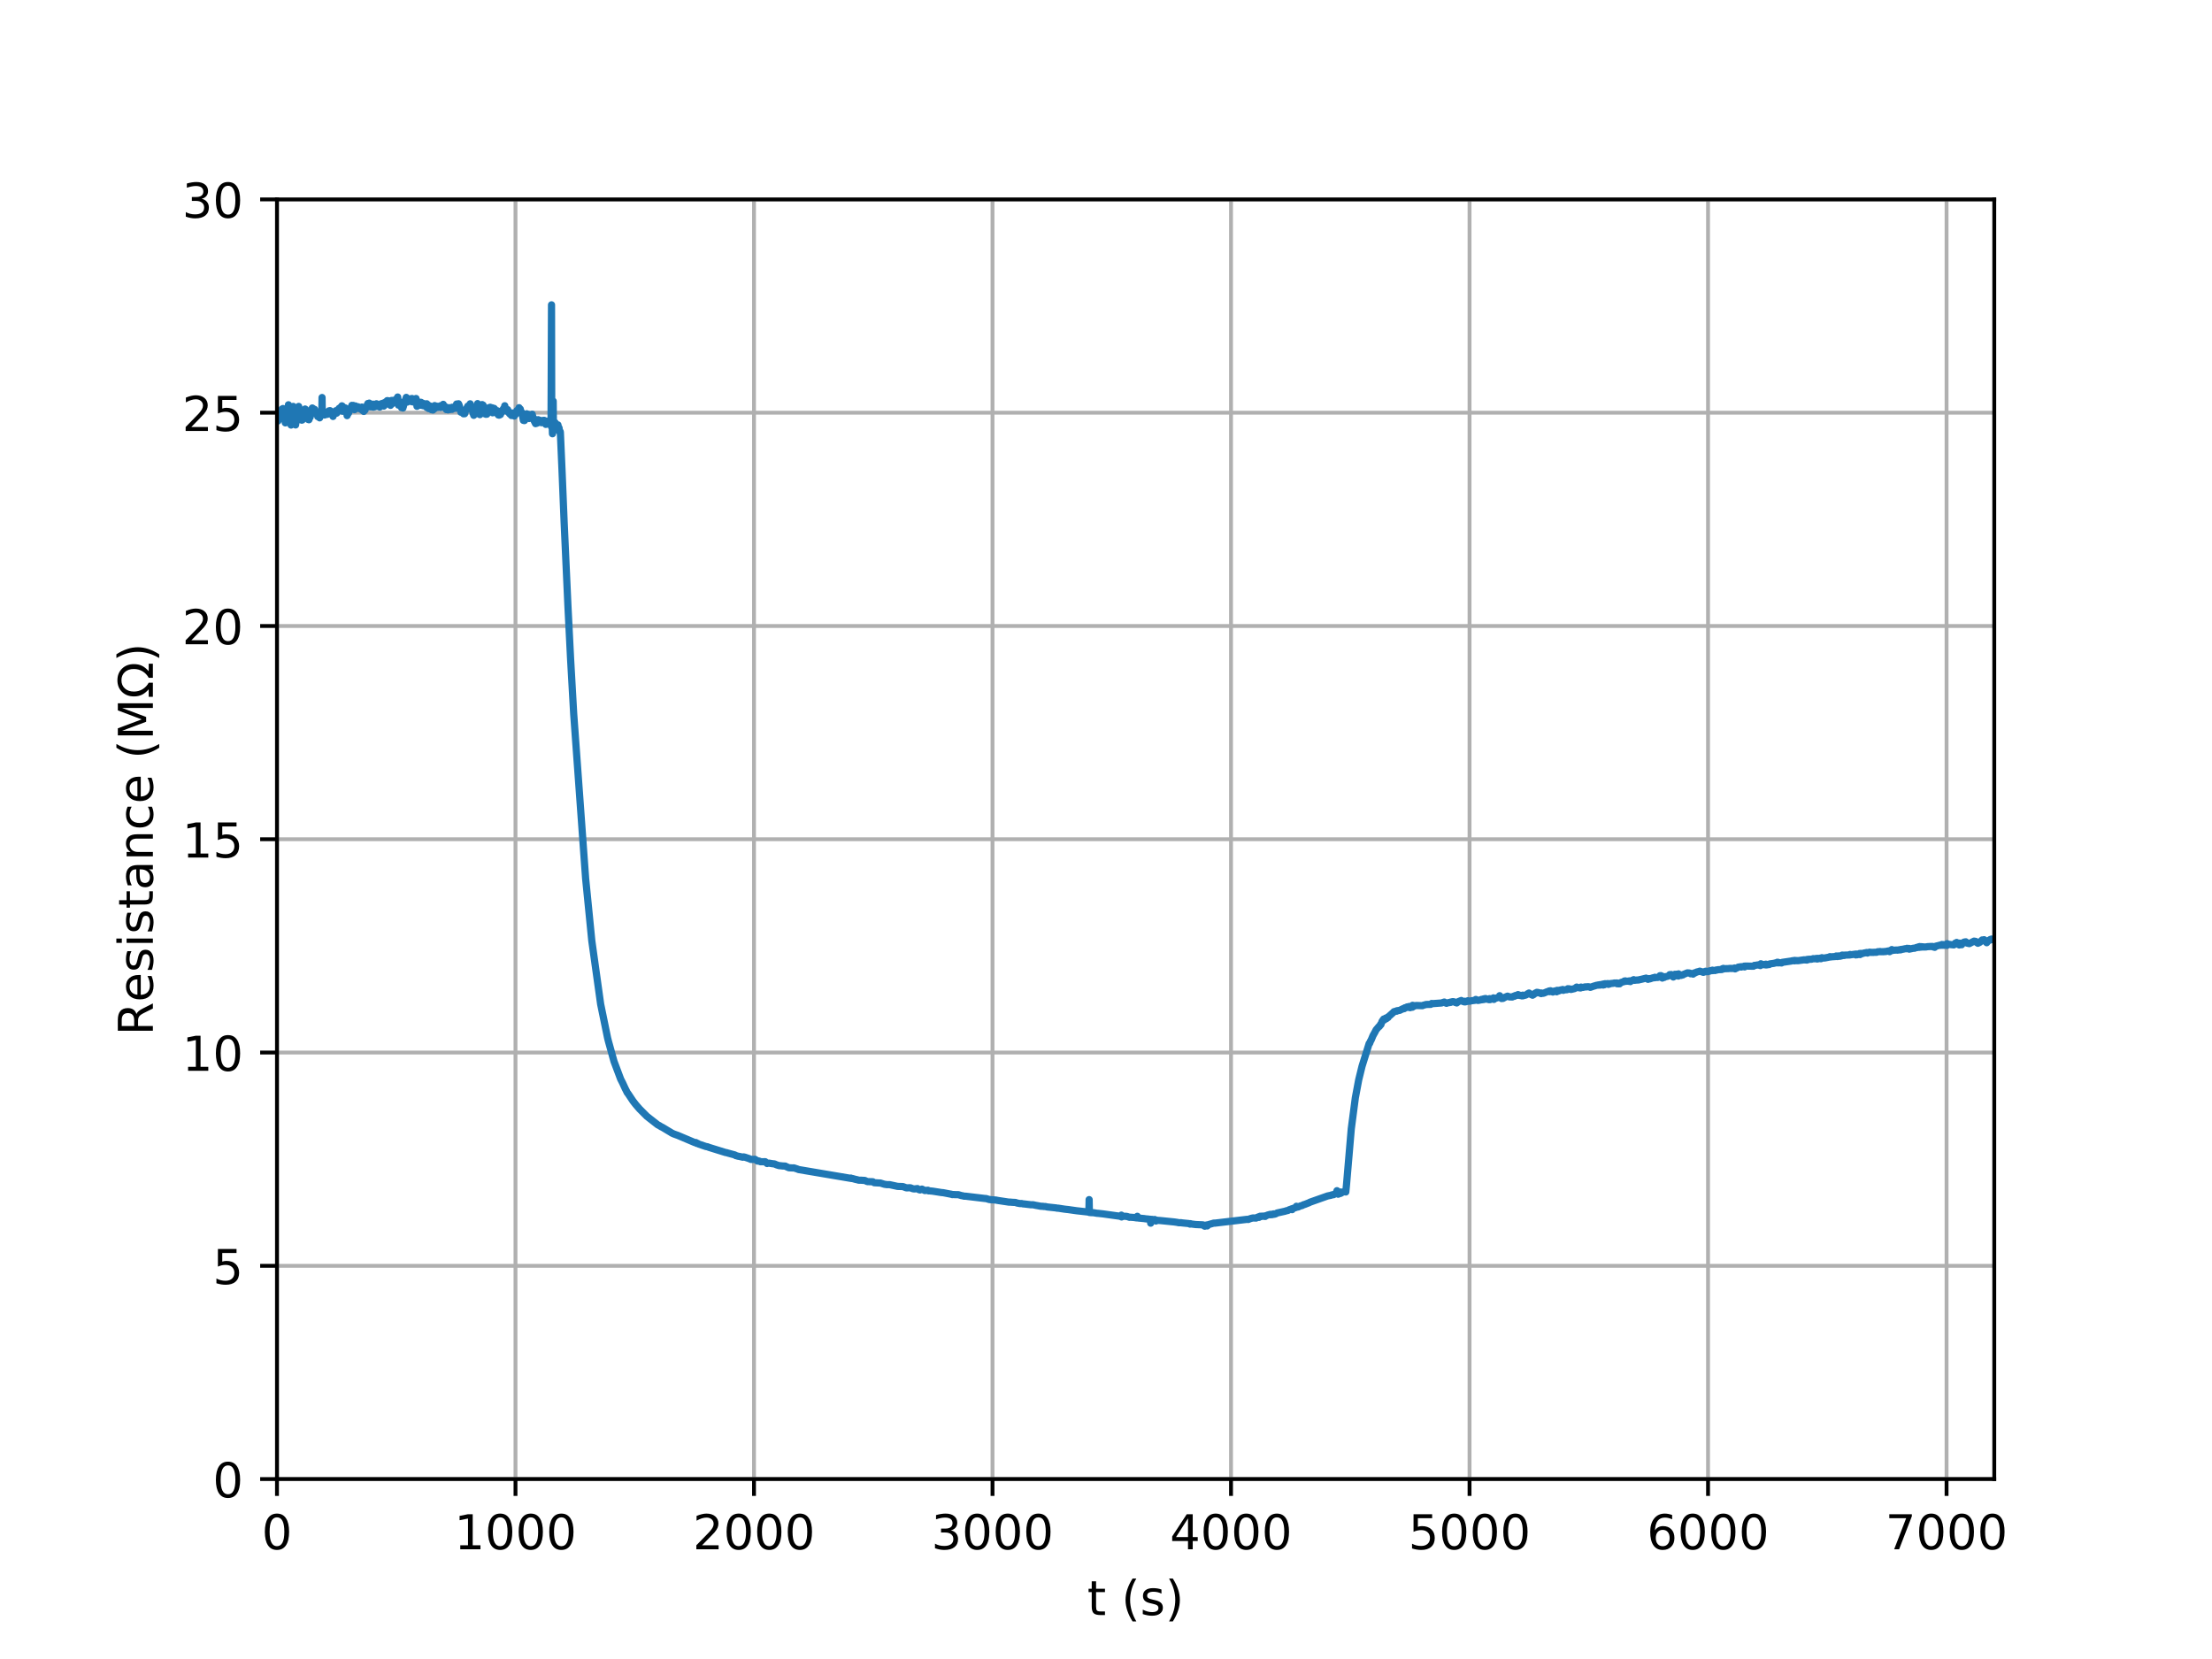<?xml version="1.0" encoding="utf-8" standalone="no"?>
<!DOCTYPE svg PUBLIC "-//W3C//DTD SVG 1.1//EN"
  "http://www.w3.org/Graphics/SVG/1.1/DTD/svg11.dtd">
<!-- Created with matplotlib (http://matplotlib.org/) -->
<svg height="345pt" version="1.1" viewBox="0 0 460 345" width="460pt" xmlns="http://www.w3.org/2000/svg" xmlns:xlink="http://www.w3.org/1999/xlink">
 <defs>
  <style type="text/css">
*{stroke-linecap:butt;stroke-linejoin:round;}
  </style>
 </defs>
 <g id="figure_1">
  <g id="patch_1">
   <path d="M 0 345.6 
L 460.8 345.6 
L 460.8 0 
L 0 0 
z
" style="fill:#ffffff;"/>
  </g>
  <g id="axes_1">
   <g id="patch_2">
    <path d="M 57.6 307.584 
L 414.72 307.584 
L 414.72 41.472 
L 57.6 41.472 
z
" style="fill:#ffffff;"/>
   </g>
   <g id="matplotlib.axis_1">
    <g id="xtick_1">
     <g id="line2d_1">
      <path clip-path="url(#p80a023042b)" d="M 57.6 307.584 
L 57.6 41.472 
" style="fill:none;stroke:#b0b0b0;stroke-linecap:square;stroke-width:0.8;"/>
     </g>
     <g id="line2d_2">
      <defs>
       <path d="M 0 0 
L 0 3.5 
" id="m7f764c76f4" style="stroke:#000000;stroke-width:0.8;"/>
      </defs>
      <g>
       <use style="stroke:#000000;stroke-width:0.8;" x="57.6" xlink:href="#m7f764c76f4" y="307.584"/>
      </g>
     </g>
     <g id="text_1">
      <!-- 0 -->
      <defs>
       <path d="M 31.781 66.406 
Q 24.172 66.406 20.328 58.906 
Q 16.5 51.422 16.5 36.375 
Q 16.5 21.391 20.328 13.891 
Q 24.172 6.391 31.781 6.391 
Q 39.453 6.391 43.281 13.891 
Q 47.125 21.391 47.125 36.375 
Q 47.125 51.422 43.281 58.906 
Q 39.453 66.406 31.781 66.406 
z
M 31.781 74.219 
Q 44.047 74.219 50.516 64.516 
Q 56.984 54.828 56.984 36.375 
Q 56.984 17.969 50.516 8.266 
Q 44.047 -1.422 31.781 -1.422 
Q 19.531 -1.422 13.062 8.266 
Q 6.594 17.969 6.594 36.375 
Q 6.594 54.828 13.062 64.516 
Q 19.531 74.219 31.781 74.219 
z
" id="DejaVuSans-30"/>
      </defs>
      <g transform="translate(54.419 322.182)scale(0.1 -0.1)">
       <use xlink:href="#DejaVuSans-30"/>
      </g>
     </g>
    </g>
    <g id="xtick_2">
     <g id="line2d_3">
      <path clip-path="url(#p80a023042b)" d="M 107.2 307.584 
L 107.2 41.472 
" style="fill:none;stroke:#b0b0b0;stroke-linecap:square;stroke-width:0.8;"/>
     </g>
     <g id="line2d_4">
      <g>
       <use style="stroke:#000000;stroke-width:0.8;" x="107.2" xlink:href="#m7f764c76f4" y="307.584"/>
      </g>
     </g>
     <g id="text_2">
      <!-- 1000 -->
      <defs>
       <path d="M 12.406 8.297 
L 28.516 8.297 
L 28.516 63.922 
L 10.984 60.406 
L 10.984 69.391 
L 28.422 72.906 
L 38.281 72.906 
L 38.281 8.297 
L 54.391 8.297 
L 54.391 0 
L 12.406 0 
z
" id="DejaVuSans-31"/>
      </defs>
      <g transform="translate(94.475 322.182)scale(0.1 -0.1)">
       <use xlink:href="#DejaVuSans-31"/>
       <use x="63.623" xlink:href="#DejaVuSans-30"/>
       <use x="127.246" xlink:href="#DejaVuSans-30"/>
       <use x="190.869" xlink:href="#DejaVuSans-30"/>
      </g>
     </g>
    </g>
    <g id="xtick_3">
     <g id="line2d_5">
      <path clip-path="url(#p80a023042b)" d="M 156.8 307.584 
L 156.8 41.472 
" style="fill:none;stroke:#b0b0b0;stroke-linecap:square;stroke-width:0.8;"/>
     </g>
     <g id="line2d_6">
      <g>
       <use style="stroke:#000000;stroke-width:0.8;" x="156.8" xlink:href="#m7f764c76f4" y="307.584"/>
      </g>
     </g>
     <g id="text_3">
      <!-- 2000 -->
      <defs>
       <path d="M 19.188 8.297 
L 53.609 8.297 
L 53.609 0 
L 7.328 0 
L 7.328 8.297 
Q 12.938 14.109 22.625 23.891 
Q 32.328 33.688 34.812 36.531 
Q 39.547 41.844 41.422 45.531 
Q 43.312 49.219 43.312 52.781 
Q 43.312 58.594 39.234 62.25 
Q 35.156 65.922 28.609 65.922 
Q 23.969 65.922 18.812 64.312 
Q 13.672 62.703 7.812 59.422 
L 7.812 69.391 
Q 13.766 71.781 18.938 73 
Q 24.125 74.219 28.422 74.219 
Q 39.75 74.219 46.484 68.547 
Q 53.219 62.891 53.219 53.422 
Q 53.219 48.922 51.531 44.891 
Q 49.859 40.875 45.406 35.406 
Q 44.188 33.984 37.641 27.219 
Q 31.109 20.453 19.188 8.297 
z
" id="DejaVuSans-32"/>
      </defs>
      <g transform="translate(144.075 322.182)scale(0.1 -0.1)">
       <use xlink:href="#DejaVuSans-32"/>
       <use x="63.623" xlink:href="#DejaVuSans-30"/>
       <use x="127.246" xlink:href="#DejaVuSans-30"/>
       <use x="190.869" xlink:href="#DejaVuSans-30"/>
      </g>
     </g>
    </g>
    <g id="xtick_4">
     <g id="line2d_7">
      <path clip-path="url(#p80a023042b)" d="M 206.4 307.584 
L 206.4 41.472 
" style="fill:none;stroke:#b0b0b0;stroke-linecap:square;stroke-width:0.8;"/>
     </g>
     <g id="line2d_8">
      <g>
       <use style="stroke:#000000;stroke-width:0.8;" x="206.4" xlink:href="#m7f764c76f4" y="307.584"/>
      </g>
     </g>
     <g id="text_4">
      <!-- 3000 -->
      <defs>
       <path d="M 40.578 39.312 
Q 47.656 37.797 51.625 33 
Q 55.609 28.219 55.609 21.188 
Q 55.609 10.406 48.188 4.484 
Q 40.766 -1.422 27.094 -1.422 
Q 22.516 -1.422 17.656 -0.516 
Q 12.797 0.391 7.625 2.203 
L 7.625 11.719 
Q 11.719 9.328 16.594 8.109 
Q 21.484 6.891 26.812 6.891 
Q 36.078 6.891 40.938 10.547 
Q 45.797 14.203 45.797 21.188 
Q 45.797 27.641 41.281 31.266 
Q 36.766 34.906 28.719 34.906 
L 20.219 34.906 
L 20.219 43.016 
L 29.109 43.016 
Q 36.375 43.016 40.234 45.922 
Q 44.094 48.828 44.094 54.297 
Q 44.094 59.906 40.109 62.906 
Q 36.141 65.922 28.719 65.922 
Q 24.656 65.922 20.016 65.031 
Q 15.375 64.156 9.812 62.312 
L 9.812 71.094 
Q 15.438 72.656 20.344 73.438 
Q 25.25 74.219 29.594 74.219 
Q 40.828 74.219 47.359 69.109 
Q 53.906 64.016 53.906 55.328 
Q 53.906 49.266 50.438 45.094 
Q 46.969 40.922 40.578 39.312 
z
" id="DejaVuSans-33"/>
      </defs>
      <g transform="translate(193.675 322.182)scale(0.1 -0.1)">
       <use xlink:href="#DejaVuSans-33"/>
       <use x="63.623" xlink:href="#DejaVuSans-30"/>
       <use x="127.246" xlink:href="#DejaVuSans-30"/>
       <use x="190.869" xlink:href="#DejaVuSans-30"/>
      </g>
     </g>
    </g>
    <g id="xtick_5">
     <g id="line2d_9">
      <path clip-path="url(#p80a023042b)" d="M 256 307.584 
L 256 41.472 
" style="fill:none;stroke:#b0b0b0;stroke-linecap:square;stroke-width:0.8;"/>
     </g>
     <g id="line2d_10">
      <g>
       <use style="stroke:#000000;stroke-width:0.8;" x="256" xlink:href="#m7f764c76f4" y="307.584"/>
      </g>
     </g>
     <g id="text_5">
      <!-- 4000 -->
      <defs>
       <path d="M 37.797 64.312 
L 12.891 25.391 
L 37.797 25.391 
z
M 35.203 72.906 
L 47.609 72.906 
L 47.609 25.391 
L 58.016 25.391 
L 58.016 17.188 
L 47.609 17.188 
L 47.609 0 
L 37.797 0 
L 37.797 17.188 
L 4.891 17.188 
L 4.891 26.703 
z
" id="DejaVuSans-34"/>
      </defs>
      <g transform="translate(243.275 322.182)scale(0.1 -0.1)">
       <use xlink:href="#DejaVuSans-34"/>
       <use x="63.623" xlink:href="#DejaVuSans-30"/>
       <use x="127.246" xlink:href="#DejaVuSans-30"/>
       <use x="190.869" xlink:href="#DejaVuSans-30"/>
      </g>
     </g>
    </g>
    <g id="xtick_6">
     <g id="line2d_11">
      <path clip-path="url(#p80a023042b)" d="M 305.6 307.584 
L 305.6 41.472 
" style="fill:none;stroke:#b0b0b0;stroke-linecap:square;stroke-width:0.8;"/>
     </g>
     <g id="line2d_12">
      <g>
       <use style="stroke:#000000;stroke-width:0.8;" x="305.6" xlink:href="#m7f764c76f4" y="307.584"/>
      </g>
     </g>
     <g id="text_6">
      <!-- 5000 -->
      <defs>
       <path d="M 10.797 72.906 
L 49.516 72.906 
L 49.516 64.594 
L 19.828 64.594 
L 19.828 46.734 
Q 21.969 47.469 24.109 47.828 
Q 26.266 48.188 28.422 48.188 
Q 40.625 48.188 47.75 41.5 
Q 54.891 34.812 54.891 23.391 
Q 54.891 11.625 47.562 5.094 
Q 40.234 -1.422 26.906 -1.422 
Q 22.312 -1.422 17.547 -0.641 
Q 12.797 0.141 7.719 1.703 
L 7.719 11.625 
Q 12.109 9.234 16.797 8.062 
Q 21.484 6.891 26.703 6.891 
Q 35.156 6.891 40.078 11.328 
Q 45.016 15.766 45.016 23.391 
Q 45.016 31 40.078 35.438 
Q 35.156 39.891 26.703 39.891 
Q 22.75 39.891 18.812 39.016 
Q 14.891 38.141 10.797 36.281 
z
" id="DejaVuSans-35"/>
      </defs>
      <g transform="translate(292.875 322.182)scale(0.1 -0.1)">
       <use xlink:href="#DejaVuSans-35"/>
       <use x="63.623" xlink:href="#DejaVuSans-30"/>
       <use x="127.246" xlink:href="#DejaVuSans-30"/>
       <use x="190.869" xlink:href="#DejaVuSans-30"/>
      </g>
     </g>
    </g>
    <g id="xtick_7">
     <g id="line2d_13">
      <path clip-path="url(#p80a023042b)" d="M 355.2 307.584 
L 355.2 41.472 
" style="fill:none;stroke:#b0b0b0;stroke-linecap:square;stroke-width:0.8;"/>
     </g>
     <g id="line2d_14">
      <g>
       <use style="stroke:#000000;stroke-width:0.8;" x="355.2" xlink:href="#m7f764c76f4" y="307.584"/>
      </g>
     </g>
     <g id="text_7">
      <!-- 6000 -->
      <defs>
       <path d="M 33.016 40.375 
Q 26.375 40.375 22.484 35.828 
Q 18.609 31.297 18.609 23.391 
Q 18.609 15.531 22.484 10.953 
Q 26.375 6.391 33.016 6.391 
Q 39.656 6.391 43.531 10.953 
Q 47.406 15.531 47.406 23.391 
Q 47.406 31.297 43.531 35.828 
Q 39.656 40.375 33.016 40.375 
z
M 52.594 71.297 
L 52.594 62.312 
Q 48.875 64.062 45.094 64.984 
Q 41.312 65.922 37.594 65.922 
Q 27.828 65.922 22.672 59.328 
Q 17.531 52.734 16.797 39.406 
Q 19.672 43.656 24.016 45.922 
Q 28.375 48.188 33.594 48.188 
Q 44.578 48.188 50.953 41.516 
Q 57.328 34.859 57.328 23.391 
Q 57.328 12.156 50.688 5.359 
Q 44.047 -1.422 33.016 -1.422 
Q 20.359 -1.422 13.672 8.266 
Q 6.984 17.969 6.984 36.375 
Q 6.984 53.656 15.188 63.938 
Q 23.391 74.219 37.203 74.219 
Q 40.922 74.219 44.703 73.484 
Q 48.484 72.75 52.594 71.297 
z
" id="DejaVuSans-36"/>
      </defs>
      <g transform="translate(342.475 322.182)scale(0.1 -0.1)">
       <use xlink:href="#DejaVuSans-36"/>
       <use x="63.623" xlink:href="#DejaVuSans-30"/>
       <use x="127.246" xlink:href="#DejaVuSans-30"/>
       <use x="190.869" xlink:href="#DejaVuSans-30"/>
      </g>
     </g>
    </g>
    <g id="xtick_8">
     <g id="line2d_15">
      <path clip-path="url(#p80a023042b)" d="M 404.8 307.584 
L 404.8 41.472 
" style="fill:none;stroke:#b0b0b0;stroke-linecap:square;stroke-width:0.8;"/>
     </g>
     <g id="line2d_16">
      <g>
       <use style="stroke:#000000;stroke-width:0.8;" x="404.8" xlink:href="#m7f764c76f4" y="307.584"/>
      </g>
     </g>
     <g id="text_8">
      <!-- 7000 -->
      <defs>
       <path d="M 8.203 72.906 
L 55.078 72.906 
L 55.078 68.703 
L 28.609 0 
L 18.312 0 
L 43.219 64.594 
L 8.203 64.594 
z
" id="DejaVuSans-37"/>
      </defs>
      <g transform="translate(392.075 322.182)scale(0.1 -0.1)">
       <use xlink:href="#DejaVuSans-37"/>
       <use x="63.623" xlink:href="#DejaVuSans-30"/>
       <use x="127.246" xlink:href="#DejaVuSans-30"/>
       <use x="190.869" xlink:href="#DejaVuSans-30"/>
      </g>
     </g>
    </g>
    <g id="text_9">
     <!-- t (s) -->
     <defs>
      <path d="M 18.312 70.219 
L 18.312 54.688 
L 36.812 54.688 
L 36.812 47.703 
L 18.312 47.703 
L 18.312 18.016 
Q 18.312 11.328 20.141 9.422 
Q 21.969 7.516 27.594 7.516 
L 36.812 7.516 
L 36.812 0 
L 27.594 0 
Q 17.188 0 13.234 3.875 
Q 9.281 7.766 9.281 18.016 
L 9.281 47.703 
L 2.688 47.703 
L 2.688 54.688 
L 9.281 54.688 
L 9.281 70.219 
z
" id="DejaVuSans-74"/>
      <path id="DejaVuSans-20"/>
      <path d="M 31 75.875 
Q 24.469 64.656 21.281 53.656 
Q 18.109 42.672 18.109 31.391 
Q 18.109 20.125 21.312 9.062 
Q 24.516 -2 31 -13.188 
L 23.188 -13.188 
Q 15.875 -1.703 12.234 9.375 
Q 8.594 20.453 8.594 31.391 
Q 8.594 42.281 12.203 53.312 
Q 15.828 64.359 23.188 75.875 
z
" id="DejaVuSans-28"/>
      <path d="M 44.281 53.078 
L 44.281 44.578 
Q 40.484 46.531 36.375 47.5 
Q 32.281 48.484 27.875 48.484 
Q 21.188 48.484 17.844 46.438 
Q 14.5 44.391 14.5 40.281 
Q 14.5 37.156 16.891 35.375 
Q 19.281 33.594 26.516 31.984 
L 29.594 31.297 
Q 39.156 29.25 43.188 25.516 
Q 47.219 21.781 47.219 15.094 
Q 47.219 7.469 41.188 3.016 
Q 35.156 -1.422 24.609 -1.422 
Q 20.219 -1.422 15.453 -0.562 
Q 10.688 0.297 5.422 2 
L 5.422 11.281 
Q 10.406 8.688 15.234 7.391 
Q 20.062 6.109 24.812 6.109 
Q 31.156 6.109 34.562 8.281 
Q 37.984 10.453 37.984 14.406 
Q 37.984 18.062 35.516 20.016 
Q 33.062 21.969 24.703 23.781 
L 21.578 24.516 
Q 13.234 26.266 9.516 29.906 
Q 5.812 33.547 5.812 39.891 
Q 5.812 47.609 11.281 51.797 
Q 16.75 56 26.812 56 
Q 31.781 56 36.172 55.266 
Q 40.578 54.547 44.281 53.078 
z
" id="DejaVuSans-73"/>
      <path d="M 8.016 75.875 
L 15.828 75.875 
Q 23.141 64.359 26.781 53.312 
Q 30.422 42.281 30.422 31.391 
Q 30.422 20.453 26.781 9.375 
Q 23.141 -1.703 15.828 -13.188 
L 8.016 -13.188 
Q 14.5 -2 17.703 9.062 
Q 20.906 20.125 20.906 31.391 
Q 20.906 42.672 17.703 53.656 
Q 14.5 64.656 8.016 75.875 
z
" id="DejaVuSans-29"/>
     </defs>
     <g transform="translate(226.105 335.861)scale(0.1 -0.1)">
      <use xlink:href="#DejaVuSans-74"/>
      <use x="39.209" xlink:href="#DejaVuSans-20"/>
      <use x="70.996" xlink:href="#DejaVuSans-28"/>
      <use x="110.01" xlink:href="#DejaVuSans-73"/>
      <use x="162.109" xlink:href="#DejaVuSans-29"/>
     </g>
    </g>
   </g>
   <g id="matplotlib.axis_2">
    <g id="ytick_1">
     <g id="line2d_17">
      <path clip-path="url(#p80a023042b)" d="M 57.6 307.584 
L 414.72 307.584 
" style="fill:none;stroke:#b0b0b0;stroke-linecap:square;stroke-width:0.8;"/>
     </g>
     <g id="line2d_18">
      <defs>
       <path d="M 0 0 
L -3.5 0 
" id="ma9e165db1a" style="stroke:#000000;stroke-width:0.8;"/>
      </defs>
      <g>
       <use style="stroke:#000000;stroke-width:0.8;" x="57.6" xlink:href="#ma9e165db1a" y="307.584"/>
      </g>
     </g>
     <g id="text_10">
      <!-- 0 -->
      <g transform="translate(44.237 311.383)scale(0.1 -0.1)">
       <use xlink:href="#DejaVuSans-30"/>
      </g>
     </g>
    </g>
    <g id="ytick_2">
     <g id="line2d_19">
      <path clip-path="url(#p80a023042b)" d="M 57.6 263.232 
L 414.72 263.232 
" style="fill:none;stroke:#b0b0b0;stroke-linecap:square;stroke-width:0.8;"/>
     </g>
     <g id="line2d_20">
      <g>
       <use style="stroke:#000000;stroke-width:0.8;" x="57.6" xlink:href="#ma9e165db1a" y="263.232"/>
      </g>
     </g>
     <g id="text_11">
      <!-- 5 -->
      <g transform="translate(44.237 267.031)scale(0.1 -0.1)">
       <use xlink:href="#DejaVuSans-35"/>
      </g>
     </g>
    </g>
    <g id="ytick_3">
     <g id="line2d_21">
      <path clip-path="url(#p80a023042b)" d="M 57.6 218.88 
L 414.72 218.88 
" style="fill:none;stroke:#b0b0b0;stroke-linecap:square;stroke-width:0.8;"/>
     </g>
     <g id="line2d_22">
      <g>
       <use style="stroke:#000000;stroke-width:0.8;" x="57.6" xlink:href="#ma9e165db1a" y="218.88"/>
      </g>
     </g>
     <g id="text_12">
      <!-- 10 -->
      <g transform="translate(37.875 222.679)scale(0.1 -0.1)">
       <use xlink:href="#DejaVuSans-31"/>
       <use x="63.623" xlink:href="#DejaVuSans-30"/>
      </g>
     </g>
    </g>
    <g id="ytick_4">
     <g id="line2d_23">
      <path clip-path="url(#p80a023042b)" d="M 57.6 174.528 
L 414.72 174.528 
" style="fill:none;stroke:#b0b0b0;stroke-linecap:square;stroke-width:0.8;"/>
     </g>
     <g id="line2d_24">
      <g>
       <use style="stroke:#000000;stroke-width:0.8;" x="57.6" xlink:href="#ma9e165db1a" y="174.528"/>
      </g>
     </g>
     <g id="text_13">
      <!-- 15 -->
      <g transform="translate(37.875 178.327)scale(0.1 -0.1)">
       <use xlink:href="#DejaVuSans-31"/>
       <use x="63.623" xlink:href="#DejaVuSans-35"/>
      </g>
     </g>
    </g>
    <g id="ytick_5">
     <g id="line2d_25">
      <path clip-path="url(#p80a023042b)" d="M 57.6 130.176 
L 414.72 130.176 
" style="fill:none;stroke:#b0b0b0;stroke-linecap:square;stroke-width:0.8;"/>
     </g>
     <g id="line2d_26">
      <g>
       <use style="stroke:#000000;stroke-width:0.8;" x="57.6" xlink:href="#ma9e165db1a" y="130.176"/>
      </g>
     </g>
     <g id="text_14">
      <!-- 20 -->
      <g transform="translate(37.875 133.975)scale(0.1 -0.1)">
       <use xlink:href="#DejaVuSans-32"/>
       <use x="63.623" xlink:href="#DejaVuSans-30"/>
      </g>
     </g>
    </g>
    <g id="ytick_6">
     <g id="line2d_27">
      <path clip-path="url(#p80a023042b)" d="M 57.6 85.824 
L 414.72 85.824 
" style="fill:none;stroke:#b0b0b0;stroke-linecap:square;stroke-width:0.8;"/>
     </g>
     <g id="line2d_28">
      <g>
       <use style="stroke:#000000;stroke-width:0.8;" x="57.6" xlink:href="#ma9e165db1a" y="85.824"/>
      </g>
     </g>
     <g id="text_15">
      <!-- 25 -->
      <g transform="translate(37.875 89.623)scale(0.1 -0.1)">
       <use xlink:href="#DejaVuSans-32"/>
       <use x="63.623" xlink:href="#DejaVuSans-35"/>
      </g>
     </g>
    </g>
    <g id="ytick_7">
     <g id="line2d_29">
      <path clip-path="url(#p80a023042b)" d="M 57.6 41.472 
L 414.72 41.472 
" style="fill:none;stroke:#b0b0b0;stroke-linecap:square;stroke-width:0.8;"/>
     </g>
     <g id="line2d_30">
      <g>
       <use style="stroke:#000000;stroke-width:0.8;" x="57.6" xlink:href="#ma9e165db1a" y="41.472"/>
      </g>
     </g>
     <g id="text_16">
      <!-- 30 -->
      <g transform="translate(37.875 45.271)scale(0.1 -0.1)">
       <use xlink:href="#DejaVuSans-33"/>
       <use x="63.623" xlink:href="#DejaVuSans-30"/>
      </g>
     </g>
    </g>
    <g id="text_17">
     <!-- Resistance (M$\Omega$) -->
     <defs>
      <path d="M 44.391 34.188 
Q 47.562 33.109 50.562 29.594 
Q 53.562 26.078 56.594 19.922 
L 66.609 0 
L 56 0 
L 46.688 18.703 
Q 43.062 26.031 39.672 28.422 
Q 36.281 30.812 30.422 30.812 
L 19.672 30.812 
L 19.672 0 
L 9.812 0 
L 9.812 72.906 
L 32.078 72.906 
Q 44.578 72.906 50.734 67.672 
Q 56.891 62.453 56.891 51.906 
Q 56.891 45.016 53.688 40.469 
Q 50.484 35.938 44.391 34.188 
z
M 19.672 64.797 
L 19.672 38.922 
L 32.078 38.922 
Q 39.203 38.922 42.844 42.219 
Q 46.484 45.516 46.484 51.906 
Q 46.484 58.297 42.844 61.547 
Q 39.203 64.797 32.078 64.797 
z
" id="DejaVuSans-52"/>
      <path d="M 56.203 29.594 
L 56.203 25.203 
L 14.891 25.203 
Q 15.484 15.922 20.484 11.062 
Q 25.484 6.203 34.422 6.203 
Q 39.594 6.203 44.453 7.469 
Q 49.312 8.734 54.109 11.281 
L 54.109 2.781 
Q 49.266 0.734 44.188 -0.344 
Q 39.109 -1.422 33.891 -1.422 
Q 20.797 -1.422 13.156 6.188 
Q 5.516 13.812 5.516 26.812 
Q 5.516 40.234 12.766 48.109 
Q 20.016 56 32.328 56 
Q 43.359 56 49.781 48.891 
Q 56.203 41.797 56.203 29.594 
z
M 47.219 32.234 
Q 47.125 39.594 43.094 43.984 
Q 39.062 48.391 32.422 48.391 
Q 24.906 48.391 20.391 44.141 
Q 15.875 39.891 15.188 32.172 
z
" id="DejaVuSans-65"/>
      <path d="M 9.422 54.688 
L 18.406 54.688 
L 18.406 0 
L 9.422 0 
z
M 9.422 75.984 
L 18.406 75.984 
L 18.406 64.594 
L 9.422 64.594 
z
" id="DejaVuSans-69"/>
      <path d="M 34.281 27.484 
Q 23.391 27.484 19.188 25 
Q 14.984 22.516 14.984 16.5 
Q 14.984 11.719 18.141 8.906 
Q 21.297 6.109 26.703 6.109 
Q 34.188 6.109 38.703 11.406 
Q 43.219 16.703 43.219 25.484 
L 43.219 27.484 
z
M 52.203 31.203 
L 52.203 0 
L 43.219 0 
L 43.219 8.297 
Q 40.141 3.328 35.547 0.953 
Q 30.953 -1.422 24.312 -1.422 
Q 15.922 -1.422 10.953 3.297 
Q 6 8.016 6 15.922 
Q 6 25.141 12.172 29.828 
Q 18.359 34.516 30.609 34.516 
L 43.219 34.516 
L 43.219 35.406 
Q 43.219 41.609 39.141 45 
Q 35.062 48.391 27.688 48.391 
Q 23 48.391 18.547 47.266 
Q 14.109 46.141 10.016 43.891 
L 10.016 52.203 
Q 14.938 54.109 19.578 55.047 
Q 24.219 56 28.609 56 
Q 40.484 56 46.344 49.844 
Q 52.203 43.703 52.203 31.203 
z
" id="DejaVuSans-61"/>
      <path d="M 54.891 33.016 
L 54.891 0 
L 45.906 0 
L 45.906 32.719 
Q 45.906 40.484 42.875 44.328 
Q 39.844 48.188 33.797 48.188 
Q 26.516 48.188 22.312 43.547 
Q 18.109 38.922 18.109 30.906 
L 18.109 0 
L 9.078 0 
L 9.078 54.688 
L 18.109 54.688 
L 18.109 46.188 
Q 21.344 51.125 25.703 53.562 
Q 30.078 56 35.797 56 
Q 45.219 56 50.047 50.172 
Q 54.891 44.344 54.891 33.016 
z
" id="DejaVuSans-6e"/>
      <path d="M 48.781 52.594 
L 48.781 44.188 
Q 44.969 46.297 41.141 47.344 
Q 37.312 48.391 33.406 48.391 
Q 24.656 48.391 19.812 42.844 
Q 14.984 37.312 14.984 27.297 
Q 14.984 17.281 19.812 11.734 
Q 24.656 6.203 33.406 6.203 
Q 37.312 6.203 41.141 7.25 
Q 44.969 8.297 48.781 10.406 
L 48.781 2.094 
Q 45.016 0.344 40.984 -0.531 
Q 36.969 -1.422 32.422 -1.422 
Q 20.062 -1.422 12.781 6.344 
Q 5.516 14.109 5.516 27.297 
Q 5.516 40.672 12.859 48.328 
Q 20.219 56 33.016 56 
Q 37.156 56 41.109 55.141 
Q 45.062 54.297 48.781 52.594 
z
" id="DejaVuSans-63"/>
      <path d="M 9.812 72.906 
L 24.516 72.906 
L 43.109 23.297 
L 61.812 72.906 
L 76.516 72.906 
L 76.516 0 
L 66.891 0 
L 66.891 64.016 
L 48.094 14.016 
L 38.188 14.016 
L 19.391 64.016 
L 19.391 0 
L 9.812 0 
z
" id="DejaVuSans-4d"/>
      <path d="M 72.609 8.688 
L 72.609 0 
L 43.312 0 
L 43.312 8.688 
Q 51.953 13.422 56.781 21.531 
Q 61.625 29.641 61.625 39.5 
Q 61.625 51.219 55.172 58.297 
Q 48.734 65.375 38.188 65.375 
Q 27.641 65.375 21.172 58.266 
Q 14.703 51.172 14.703 39.5 
Q 14.703 29.641 19.531 21.531 
Q 24.422 13.422 33.109 8.688 
L 33.109 0 
L 3.812 0 
L 3.812 8.688 
L 19.391 8.688 
Q 11.672 15.484 8.109 22.75 
Q 4.594 30.031 4.594 39.016 
Q 4.594 54.547 13.969 64.156 
Q 23.297 73.781 38.188 73.781 
Q 52.984 73.781 62.406 64.156 
Q 71.781 54.594 71.781 39.5 
Q 71.781 30.031 68.312 22.797 
Q 64.844 15.578 56.984 8.688 
z
" id="DejaVuSans-3a9"/>
     </defs>
     <g transform="translate(31.795 215.328)rotate(-90)scale(0.1 -0.1)">
      <use transform="translate(0 0.016)" xlink:href="#DejaVuSans-52"/>
      <use transform="translate(69.482 0.016)" xlink:href="#DejaVuSans-65"/>
      <use transform="translate(131.006 0.016)" xlink:href="#DejaVuSans-73"/>
      <use transform="translate(183.105 0.016)" xlink:href="#DejaVuSans-69"/>
      <use transform="translate(210.889 0.016)" xlink:href="#DejaVuSans-73"/>
      <use transform="translate(262.988 0.016)" xlink:href="#DejaVuSans-74"/>
      <use transform="translate(302.197 0.016)" xlink:href="#DejaVuSans-61"/>
      <use transform="translate(363.477 0.016)" xlink:href="#DejaVuSans-6e"/>
      <use transform="translate(426.855 0.016)" xlink:href="#DejaVuSans-63"/>
      <use transform="translate(481.836 0.016)" xlink:href="#DejaVuSans-65"/>
      <use transform="translate(543.359 0.016)" xlink:href="#DejaVuSans-20"/>
      <use transform="translate(575.146 0.016)" xlink:href="#DejaVuSans-28"/>
      <use transform="translate(614.16 0.016)" xlink:href="#DejaVuSans-4d"/>
      <use transform="translate(700.439 0.016)" xlink:href="#DejaVuSans-3a9"/>
      <use transform="translate(776.855 0.016)" xlink:href="#DejaVuSans-29"/>
     </g>
    </g>
   </g>
   <g id="line2d_31">
    <path clip-path="url(#p80a023042b)" d="M 57.6 87.195 
L 57.65 87.157 
L 57.798 87.551 
L 58.096 86.851 
L 58.146 86.795 
L 58.294 86.439 
L 58.344 86.497 
L 58.493 85.573 
L 58.542 85.725 
L 58.592 85.98 
L 58.642 85.073 
L 58.691 85.607 
L 58.741 85.435 
L 58.79 85.864 
L 58.84 84.953 
L 58.89 86.175 
L 58.939 85.406 
L 59.336 87.937 
L 59.386 87.557 
L 59.435 87.915 
L 59.782 86.643 
L 59.832 86.698 
L 59.882 86.301 
L 59.931 87.062 
L 59.981 84.177 
L 60.08 84.734 
L 60.13 84.578 
L 60.526 88.392 
L 60.576 88.006 
L 60.725 87.548 
L 60.774 87.6 
L 60.973 84.514 
L 61.469 88.371 
L 61.618 87.253 
L 61.717 87.569 
L 61.965 85.162 
L 62.014 85.212 
L 62.064 85.19 
L 62.114 84.517 
L 62.163 84.816 
L 62.312 85.99 
L 62.461 85.45 
L 62.51 86.998 
L 62.61 86.795 
L 62.709 86.933 
L 62.758 87.376 
L 62.858 87.343 
L 63.106 86.903 
L 63.254 86.517 
L 63.453 85.057 
L 63.502 85.092 
L 63.552 85.142 
L 63.85 86.328 
L 63.899 86.15 
L 63.949 86.245 
L 63.998 86.353 
L 64.098 87.24 
L 64.147 87.195 
L 64.197 86.73 
L 64.246 87.287 
L 64.445 86.706 
L 64.494 86.761 
L 64.693 85.874 
L 64.742 86.061 
L 64.792 86.021 
L 64.891 85.177 
L 64.941 84.845 
L 64.99 85.247 
L 65.04 84.905 
L 65.189 85.791 
L 65.338 85.268 
L 65.387 85.56 
L 65.437 85.132 
L 65.486 85.931 
L 65.586 85.804 
L 65.734 85.775 
L 65.933 86.031 
L 66.032 86.155 
L 66.082 86.636 
L 66.131 86.379 
L 66.28 86.157 
L 66.478 86.893 
L 66.528 86.062 
L 66.578 86.617 
L 66.627 86.522 
L 66.726 86.001 
L 66.776 86.192 
L 66.875 86.247 
L 66.925 86.052 
L 66.974 82.667 
L 67.024 86.299 
L 67.173 85.95 
L 67.222 86.277 
L 67.272 85.857 
L 67.322 85.951 
L 67.47 86.304 
L 67.57 85.906 
L 67.669 86.252 
L 67.917 85.712 
L 68.066 86.162 
L 68.115 85.651 
L 68.165 85.8 
L 68.214 85.888 
L 68.264 85.62 
L 68.363 85.676 
L 68.413 85.436 
L 68.512 85.467 
L 68.562 85.705 
L 68.611 85.394 
L 68.71 85.439 
L 69.008 85.926 
L 69.058 86.313 
L 69.107 86.134 
L 69.157 85.95 
L 69.206 86.121 
L 69.256 86.603 
L 69.405 85.877 
L 69.454 86.204 
L 69.504 86.166 
L 69.603 85.737 
L 69.653 85.846 
L 69.702 85.737 
L 69.752 85.943 
L 69.802 85.683 
L 69.851 85.407 
L 70 85.924 
L 70.05 85.884 
L 70.248 85.304 
L 70.347 85.366 
L 70.496 84.943 
L 70.546 85.13 
L 70.595 85.106 
L 70.744 84.767 
L 70.794 85.169 
L 70.843 84.933 
L 70.992 84.715 
L 71.042 84.828 
L 71.091 84.395 
L 71.19 84.452 
L 71.24 85.52 
L 71.29 84.788 
L 71.438 85.284 
L 71.587 84.894 
L 71.637 85.001 
L 71.686 84.976 
L 71.736 84.807 
L 71.786 84.824 
L 72.083 85.928 
L 72.133 85.869 
L 72.182 86.431 
L 72.232 86.314 
L 72.381 85.902 
L 72.43 85.969 
L 72.48 85.891 
L 72.53 85.815 
L 72.579 85.324 
L 72.678 85.389 
L 72.728 85.398 
L 73.075 84.539 
L 73.125 84.622 
L 73.174 84.296 
L 73.224 84.38 
L 73.323 84.949 
L 73.472 84.312 
L 73.72 85.198 
L 73.77 84.446 
L 73.869 84.537 
L 73.918 84.417 
L 74.117 84.77 
L 74.216 84.576 
L 74.315 84.93 
L 74.464 84.592 
L 74.563 84.856 
L 74.662 84.799 
L 74.712 84.726 
L 74.762 84.776 
L 74.96 85.052 
L 75.01 84.942 
L 75.059 85.128 
L 75.158 85.073 
L 75.208 85.156 
L 75.258 84.648 
L 75.307 85.223 
L 75.406 85.368 
L 75.456 85.171 
L 75.506 85.334 
L 75.605 85.24 
L 75.654 85.558 
L 75.803 84.948 
L 75.902 85.287 
L 76.101 84.81 
L 76.498 83.908 
L 76.646 84.316 
L 76.795 83.831 
L 76.944 84.614 
L 77.043 84.274 
L 77.093 84.592 
L 77.142 84.351 
L 77.192 84.445 
L 77.242 84.188 
L 77.291 84.305 
L 77.44 84.655 
L 77.589 84.052 
L 77.688 84.664 
L 77.738 84.289 
L 77.787 84.497 
L 77.837 84.502 
L 77.886 84.176 
L 77.936 84.289 
L 77.986 84.591 
L 78.035 84.26 
L 78.085 84.541 
L 78.184 84.087 
L 78.234 84.493 
L 78.283 83.961 
L 78.333 84.131 
L 78.432 84.177 
L 78.482 84.492 
L 78.531 84.345 
L 78.581 84.379 
L 78.63 84.159 
L 78.68 84.3 
L 78.73 84.456 
L 78.779 84.217 
L 78.829 84.603 
L 78.928 84.569 
L 78.978 84.657 
L 79.176 84.003 
L 79.275 84.256 
L 79.424 83.914 
L 79.474 84.311 
L 79.523 84.288 
L 79.722 83.833 
L 79.771 83.799 
L 79.821 84.446 
L 79.87 83.783 
L 80.019 83.903 
L 80.168 83.608 
L 80.267 84.062 
L 80.317 84.042 
L 80.515 83.318 
L 80.565 83.862 
L 80.614 83.313 
L 80.664 83.624 
L 80.714 83.545 
L 80.763 83.515 
L 80.813 83.845 
L 80.862 83.707 
L 80.912 83.379 
L 80.962 83.923 
L 81.011 83.595 
L 81.11 83.612 
L 81.16 83.651 
L 81.21 84.296 
L 81.259 83.555 
L 81.309 83.494 
L 81.358 84.063 
L 81.408 83.277 
L 81.458 83.656 
L 81.507 83.996 
L 81.557 83.335 
L 81.606 83.51 
L 81.656 83.703 
L 81.706 83.559 
L 81.755 83.255 
L 81.854 83.277 
L 81.904 83.502 
L 81.954 83.466 
L 82.003 83.333 
L 82.053 83.57 
L 82.102 83.487 
L 82.152 83.469 
L 82.202 83.602 
L 82.251 83.445 
L 82.301 83.114 
L 82.35 83.712 
L 82.4 82.997 
L 82.45 82.977 
L 82.499 83.28 
L 82.549 83.091 
L 82.698 82.562 
L 82.846 84.244 
L 82.896 84 
L 82.946 84.012 
L 82.995 84.271 
L 83.045 83.963 
L 83.094 84.238 
L 83.144 83.865 
L 83.194 84.167 
L 83.293 84.064 
L 83.342 83.657 
L 83.392 83.958 
L 83.491 84.779 
L 83.541 83.788 
L 83.59 84.614 
L 83.69 83.728 
L 83.789 84.855 
L 83.839 84.512 
L 83.888 84.536 
L 84.137 83.445 
L 84.186 83.751 
L 84.236 83.713 
L 84.385 82.949 
L 84.435 83.248 
L 84.484 82.638 
L 84.534 82.912 
L 84.683 83.622 
L 84.782 82.909 
L 84.831 83.431 
L 84.881 83.201 
L 84.98 82.959 
L 85.079 83.299 
L 85.278 82.937 
L 85.377 82.947 
L 85.575 83.526 
L 85.625 83.469 
L 85.675 82.866 
L 85.724 82.89 
L 85.873 83.585 
L 85.923 83.555 
L 85.972 83.255 
L 86.022 83.567 
L 86.121 83.38 
L 86.171 83.047 
L 86.22 83.308 
L 86.369 83.652 
L 86.518 82.869 
L 86.716 84.497 
L 86.815 83.42 
L 86.915 83.714 
L 86.964 83.771 
L 87.014 84.085 
L 87.063 83.798 
L 87.113 83.899 
L 87.163 83.85 
L 87.212 83.725 
L 87.311 84.146 
L 87.361 83.742 
L 87.411 84.279 
L 87.46 84.097 
L 87.559 83.662 
L 87.609 84.105 
L 87.659 84.096 
L 87.708 83.859 
L 87.758 84.079 
L 87.857 84.122 
L 87.907 83.848 
L 87.956 84.365 
L 88.006 84.06 
L 88.055 84.204 
L 88.105 84.108 
L 88.204 84.142 
L 88.254 84.413 
L 88.304 84.326 
L 88.353 83.973 
L 88.403 84.249 
L 88.502 84.182 
L 88.651 84.665 
L 88.7 84.592 
L 88.75 83.967 
L 88.8 84.238 
L 88.849 84.794 
L 88.899 84.666 
L 88.948 84.563 
L 88.998 84.182 
L 89.048 84.575 
L 89.097 84.53 
L 89.147 84.966 
L 89.196 84.641 
L 89.246 84.58 
L 89.395 85.028 
L 89.544 84.464 
L 89.643 85.094 
L 89.692 84.894 
L 89.742 85.207 
L 89.792 84.777 
L 89.891 84.805 
L 89.94 84.687 
L 90.04 85.262 
L 90.238 84.653 
L 90.288 84.659 
L 90.337 85.016 
L 90.387 84.345 
L 90.486 84.492 
L 90.536 84.474 
L 90.585 84.758 
L 90.635 84.518 
L 90.734 84.727 
L 90.784 84.459 
L 90.833 84.536 
L 90.982 84.746 
L 91.081 84.505 
L 91.131 84.564 
L 91.28 84.689 
L 91.478 84.468 
L 91.528 84.651 
L 91.577 84.385 
L 91.627 84.742 
L 91.676 84.535 
L 91.776 84.661 
L 91.825 84.307 
L 91.924 84.367 
L 92.024 84.592 
L 92.123 84.51 
L 92.172 84.084 
L 92.222 84.708 
L 92.321 84.646 
L 92.42 84.459 
L 92.569 84.739 
L 92.718 84.633 
L 92.817 85.179 
L 92.916 85.125 
L 93.065 84.775 
L 93.164 85.237 
L 93.214 85.086 
L 93.264 84.798 
L 93.363 84.875 
L 93.462 85.072 
L 93.512 84.79 
L 93.561 85.169 
L 93.611 84.972 
L 93.66 84.834 
L 93.71 84.928 
L 93.809 84.775 
L 93.859 85.086 
L 93.908 84.999 
L 93.958 84.834 
L 94.008 85.129 
L 94.057 84.684 
L 94.156 84.722 
L 94.206 84.751 
L 94.256 84.955 
L 94.305 84.858 
L 94.404 84.769 
L 94.504 84.911 
L 94.652 84.674 
L 94.702 84.905 
L 94.752 84.664 
L 94.801 84.66 
L 94.851 84.788 
L 94.95 84.018 
L 95 84.879 
L 95.049 84.559 
L 95.099 84.441 
L 95.148 84.811 
L 95.198 84.195 
L 95.248 84.508 
L 95.347 83.963 
L 95.446 84.161 
L 95.644 84.824 
L 95.793 85.395 
L 95.843 85.723 
L 95.892 85.509 
L 95.942 85.577 
L 96.041 85.415 
L 96.091 85.522 
L 96.14 85.328 
L 96.289 85.662 
L 96.339 85.429 
L 96.388 86.055 
L 96.438 85.612 
L 96.636 86.039 
L 96.884 85.159 
L 96.934 85.185 
L 97.281 84.459 
L 97.331 84.695 
L 97.38 84.467 
L 97.529 84.615 
L 97.628 84.221 
L 97.678 84.543 
L 97.728 84.334 
L 97.777 83.975 
L 97.827 84.363 
L 97.926 84.35 
L 98.521 86.371 
L 98.571 86.195 
L 98.62 86.267 
L 98.67 85.789 
L 98.72 85.846 
L 98.769 86.054 
L 98.918 85.336 
L 99.166 84.782 
L 99.216 84.885 
L 99.265 84.831 
L 99.315 83.929 
L 99.365 84.412 
L 99.563 85.777 
L 99.613 85.839 
L 99.712 86.183 
L 99.762 86.173 
L 99.811 86.226 
L 99.96 85.611 
L 100.158 84.816 
L 100.258 84.133 
L 100.307 84.156 
L 100.357 84.515 
L 100.407 84.322 
L 100.456 84.241 
L 100.506 84.386 
L 100.704 85.766 
L 100.754 85.403 
L 100.803 85.688 
L 100.853 86.075 
L 100.903 86.033 
L 101.002 85.618 
L 101.051 86.155 
L 101.101 86.005 
L 101.2 85.726 
L 101.25 86.138 
L 101.299 86.034 
L 101.498 85.226 
L 101.597 85.09 
L 101.696 84.763 
L 101.845 85.256 
L 101.944 84.688 
L 101.994 84.965 
L 102.242 85.557 
L 102.291 85.458 
L 102.341 84.798 
L 102.391 85.225 
L 102.44 85.845 
L 102.49 85.502 
L 102.738 84.914 
L 102.837 84.995 
L 102.986 85.508 
L 103.036 85.421 
L 103.184 85.844 
L 103.234 85.816 
L 103.284 85.928 
L 103.432 85.423 
L 103.631 86.299 
L 103.73 85.94 
L 103.78 86.339 
L 103.829 86.217 
L 103.879 86.089 
L 103.928 86.287 
L 103.978 86.192 
L 104.028 85.771 
L 104.077 86.211 
L 104.127 85.812 
L 104.276 85.632 
L 104.325 85.755 
L 104.474 85.299 
L 104.573 85.429 
L 104.722 84.951 
L 104.871 85.118 
L 104.97 84.374 
L 105.02 84.654 
L 105.168 85.162 
L 105.268 85.41 
L 105.367 85.274 
L 105.416 85.194 
L 105.516 85.573 
L 105.565 85.18 
L 105.615 85.515 
L 105.664 85.502 
L 105.813 85.804 
L 105.863 85.661 
L 105.912 85.969 
L 106.012 85.897 
L 106.061 86.135 
L 106.111 86.022 
L 106.26 86.035 
L 106.309 86.038 
L 106.359 86.413 
L 106.458 86.321 
L 106.508 85.879 
L 106.557 86.161 
L 106.706 86.15 
L 106.756 86.325 
L 106.805 86.266 
L 106.855 86.188 
L 106.954 86.515 
L 107.053 86.171 
L 107.103 86.188 
L 107.202 86.197 
L 107.5 85.364 
L 107.549 85.481 
L 107.599 85.502 
L 107.648 85.653 
L 107.797 85.217 
L 107.847 85.614 
L 107.946 84.783 
L 108.144 85.463 
L 108.194 85.057 
L 108.343 85.72 
L 108.392 85.606 
L 108.442 85.675 
L 108.492 86.117 
L 108.591 86.059 
L 108.839 87.421 
L 108.888 87.2 
L 108.938 86.887 
L 108.988 87.053 
L 109.037 87.469 
L 109.087 87.448 
L 109.236 86.88 
L 109.434 86.42 
L 109.484 86.61 
L 109.533 86.048 
L 109.583 86.655 
L 109.632 86.351 
L 109.682 86.473 
L 109.732 86.675 
L 109.88 86.17 
L 109.98 86.364 
L 110.029 87.031 
L 110.128 86.868 
L 110.228 86.618 
L 110.277 86.731 
L 110.327 86.824 
L 110.476 86.618 
L 110.575 86.669 
L 110.674 86.145 
L 110.922 87.161 
L 111.17 87.701 
L 111.22 87.553 
L 111.269 87.906 
L 111.319 87.219 
L 111.369 88.098 
L 111.468 87.942 
L 111.517 87.981 
L 111.617 88.03 
L 111.666 87.622 
L 111.716 87.813 
L 111.765 87.738 
L 111.815 87.633 
L 111.865 87.917 
L 111.914 87.276 
L 111.964 87.627 
L 112.013 87.852 
L 112.063 87.534 
L 112.113 87.78 
L 112.212 87.714 
L 112.261 87.393 
L 112.311 87.715 
L 112.46 87.497 
L 112.609 87.904 
L 112.658 87.881 
L 112.857 87.702 
L 112.906 87.801 
L 112.956 87.42 
L 113.055 87.446 
L 113.154 87.407 
L 113.204 87.643 
L 113.253 87.617 
L 113.501 88.251 
L 113.601 87.568 
L 113.65 88.105 
L 113.749 88.067 
L 113.799 87.927 
L 113.849 88.029 
L 113.948 88.198 
L 113.997 87.755 
L 114.047 88.065 
L 114.146 87.988 
L 114.295 88.226 
L 114.345 87.812 
L 114.394 88.131 
L 114.493 87.945 
L 114.543 88.227 
L 114.593 87.964 
L 114.692 63.394 
L 114.741 88.881 
L 114.841 88.704 
L 114.89 90.203 
L 115.039 83.414 
L 115.089 88.753 
L 115.188 88.265 
L 115.237 88.418 
L 115.287 87.997 
L 115.386 88.092 
L 115.436 87.874 
L 115.485 88.312 
L 115.535 88.054 
L 115.585 88.094 
L 115.833 88.854 
L 115.882 89.013 
L 115.932 88.86 
L 116.031 88.357 
L 116.18 89.4 
L 116.229 88.913 
L 116.279 89.063 
L 116.329 89.755 
L 116.428 89.748 
L 116.477 89.711 
L 116.527 89.82 
L 116.874 97.766 
L 117.321 108.716 
L 118.114 126.204 
L 118.66 137.067 
L 119.305 148.461 
L 121.785 182.694 
L 123.074 195.68 
L 124.909 208.819 
L 126.348 215.836 
L 126.546 216.613 
L 127.687 220.729 
L 129.076 224.422 
L 129.473 225.195 
L 130.019 226.383 
L 130.217 226.76 
L 130.465 227.274 
L 130.565 227.36 
L 131.606 228.924 
L 131.705 229.056 
L 132.201 229.693 
L 132.995 230.611 
L 134.533 232.151 
L 136.766 233.899 
L 137.113 234.077 
L 137.51 234.329 
L 137.658 234.388 
L 137.906 234.529 
L 138.75 235.039 
L 139.444 235.451 
L 139.692 235.615 
L 140.089 235.799 
L 140.734 236.036 
L 140.882 236.081 
L 144.503 237.615 
L 144.702 237.589 
L 144.9 237.779 
L 145.049 237.758 
L 145.346 237.936 
L 146.884 238.451 
L 147.033 238.449 
L 147.33 238.559 
L 147.479 238.617 
L 150.902 239.678 
L 151.051 239.691 
L 151.398 239.795 
L 152.837 240.183 
L 153.035 240.332 
L 153.184 240.346 
L 153.432 240.433 
L 153.779 240.491 
L 154.027 240.544 
L 154.474 240.651 
L 154.622 240.582 
L 154.92 240.649 
L 155.714 240.916 
L 155.962 241.012 
L 156.16 241.108 
L 156.557 241.102 
L 157.003 241.086 
L 157.251 241.25 
L 157.499 241.374 
L 157.549 241.459 
L 157.599 241.407 
L 157.897 241.453 
L 158.145 241.594 
L 159.137 241.585 
L 159.533 241.963 
L 159.682 241.897 
L 159.881 241.878 
L 160.575 241.994 
L 160.774 242.017 
L 161.071 242.045 
L 161.22 242.12 
L 161.518 242.246 
L 162.014 242.398 
L 162.311 242.42 
L 162.758 242.472 
L 163.303 242.491 
L 163.502 242.606 
L 163.7 242.684 
L 164.047 242.842 
L 164.791 242.88 
L 165.089 242.867 
L 165.783 243.093 
L 166.081 243.215 
L 176.894 245.041 
L 176.943 244.988 
L 176.993 245.065 
L 177.291 245.085 
L 177.985 245.282 
L 178.084 245.287 
L 178.233 245.33 
L 178.332 245.354 
L 178.58 245.427 
L 179.027 245.428 
L 179.374 245.457 
L 179.82 245.47 
L 180.366 245.721 
L 181.507 245.751 
L 181.804 245.952 
L 182.697 246.003 
L 183.044 246.006 
L 183.788 246.237 
L 183.987 246.291 
L 184.135 246.3 
L 184.383 246.35 
L 184.979 246.35 
L 186.665 246.718 
L 187.756 246.753 
L 188.5 247.027 
L 189.294 246.996 
L 189.74 247.173 
L 189.988 247.231 
L 190.236 247.243 
L 190.782 247.172 
L 191.079 247.396 
L 191.327 247.458 
L 191.476 247.407 
L 191.724 247.283 
L 192.319 247.583 
L 192.617 247.549 
L 192.964 247.514 
L 193.113 247.653 
L 193.361 247.652 
L 193.956 247.711 
L 195.791 248 
L 196.139 248.026 
L 197.676 248.325 
L 197.825 248.338 
L 198.023 248.423 
L 198.222 248.411 
L 198.867 248.44 
L 199.065 248.436 
L 199.263 248.432 
L 199.908 248.625 
L 200.255 248.686 
L 200.454 248.749 
L 200.851 248.761 
L 204.869 249.241 
L 205.018 249.232 
L 205.762 249.458 
L 205.96 249.462 
L 206.158 249.499 
L 206.456 249.511 
L 207.101 249.558 
L 207.349 249.612 
L 207.746 249.679 
L 209.829 249.992 
L 210.077 249.987 
L 210.523 250.028 
L 211.168 250.056 
L 211.515 250.179 
L 212.16 250.3 
L 212.408 250.271 
L 212.755 250.355 
L 213.003 250.37 
L 214.342 250.532 
L 214.838 250.538 
L 215.434 250.666 
L 215.731 250.717 
L 216.426 250.846 
L 216.922 250.865 
L 217.07 250.906 
L 217.368 250.898 
L 217.765 250.995 
L 219.65 251.196 
L 219.848 251.255 
L 220.046 251.244 
L 221.386 251.452 
L 221.882 251.508 
L 222.13 251.533 
L 223.866 251.781 
L 226.147 252.033 
L 226.296 252.054 
L 226.445 252.071 
L 226.494 249.467 
L 226.544 252.142 
L 226.792 252.165 
L 227.437 252.192 
L 228.131 252.313 
L 228.379 252.325 
L 229.421 252.44 
L 233.141 252.959 
L 233.191 252.693 
L 233.24 253.075 
L 233.29 252.949 
L 233.587 252.935 
L 233.786 252.923 
L 234.034 252.947 
L 234.232 252.945 
L 234.48 253.002 
L 234.877 253.145 
L 235.026 253.125 
L 235.869 253.186 
L 236.266 253.256 
L 236.464 253.275 
L 236.514 252.938 
L 236.563 253.199 
L 236.712 253.297 
L 237.952 253.413 
L 238.2 253.457 
L 238.895 253.521 
L 239.143 253.749 
L 239.192 253.555 
L 239.242 253.654 
L 239.291 254.367 
L 239.341 253.563 
L 239.49 253.712 
L 239.639 253.586 
L 239.738 253.803 
L 239.837 253.654 
L 239.936 253.625 
L 240.085 253.7 
L 240.135 253.604 
L 240.184 253.728 
L 240.333 253.722 
L 240.383 253.924 
L 240.432 253.74 
L 240.829 253.79 
L 241.226 253.812 
L 244.202 254.113 
L 244.896 254.214 
L 245.095 254.272 
L 245.64 254.269 
L 245.839 254.31 
L 247.277 254.452 
L 247.476 254.565 
L 247.575 254.472 
L 247.624 254.522 
L 248.666 254.651 
L 250.104 254.713 
L 250.303 254.758 
L 250.452 254.958 
L 250.551 254.996 
L 250.7 254.793 
L 250.749 254.885 
L 250.799 254.921 
L 250.948 254.737 
L 250.997 254.732 
L 251.047 254.946 
L 251.096 254.891 
L 251.295 254.67 
L 252.039 254.463 
L 252.436 254.345 
L 252.634 254.359 
L 259.132 253.592 
L 259.331 253.57 
L 259.579 253.597 
L 259.777 253.515 
L 259.926 253.45 
L 260.075 253.406 
L 260.224 253.36 
L 260.571 253.282 
L 261.216 253.305 
L 261.414 253.165 
L 261.712 253.071 
L 261.761 253.03 
L 261.811 253.167 
L 261.861 253.044 
L 262.059 252.92 
L 262.208 252.955 
L 262.258 252.99 
L 262.307 252.914 
L 262.803 252.901 
L 262.853 252.948 
L 262.902 252.896 
L 263.051 252.86 
L 263.101 252.97 
L 263.25 252.81 
L 263.349 252.807 
L 263.597 252.683 
L 264.192 252.527 
L 264.242 252.624 
L 264.291 252.568 
L 264.539 252.507 
L 264.589 252.591 
L 264.639 252.551 
L 264.837 252.434 
L 264.986 252.514 
L 265.333 252.413 
L 265.532 252.259 
L 267.268 251.876 
L 267.466 251.795 
L 267.813 251.734 
L 268.161 251.542 
L 268.309 251.515 
L 268.607 251.388 
L 268.657 251.373 
L 268.706 251.557 
L 268.756 251.346 
L 269.004 251.26 
L 269.55 251.097 
L 269.599 250.85 
L 269.649 250.974 
L 269.946 251.006 
L 270.442 250.774 
L 270.79 250.702 
L 271.087 250.522 
L 271.286 250.486 
L 272.278 250.095 
L 272.377 250.021 
L 276.097 248.704 
L 276.792 248.563 
L 276.99 248.47 
L 277.338 248.441 
L 277.536 248.282 
L 277.933 248.167 
L 277.982 248.243 
L 278.032 247.613 
L 278.082 247.656 
L 278.131 248.264 
L 278.181 248.233 
L 278.23 248.084 
L 278.28 248.343 
L 278.33 248.166 
L 278.379 248.119 
L 278.429 248.223 
L 278.479 248.261 
L 278.528 248.169 
L 278.727 248.182 
L 278.776 248.175 
L 278.826 247.888 
L 278.875 248.124 
L 279.074 247.994 
L 279.421 247.846 
L 279.818 247.683 
L 279.867 247.88 
L 280.016 246.351 
L 281.008 234.734 
L 281.852 228.29 
L 282.546 224.585 
L 283.241 221.743 
L 284.729 216.981 
L 284.779 217.012 
L 284.828 216.974 
L 285.027 216.449 
L 285.126 216.318 
L 285.523 215.362 
L 285.92 214.659 
L 286.168 214.166 
L 286.763 213.465 
L 286.862 213.451 
L 287.11 213 
L 287.16 213.093 
L 287.408 212.395 
L 287.755 211.912 
L 287.804 211.961 
L 287.854 212.118 
L 287.904 212.007 
L 288.152 211.729 
L 288.301 211.85 
L 288.598 211.502 
L 288.648 211.605 
L 288.697 211.473 
L 289.739 210.552 
L 289.888 210.387 
L 290.384 210.252 
L 290.434 210.295 
L 290.483 210.194 
L 291.078 210.11 
L 291.773 209.757 
L 291.823 209.803 
L 291.872 209.733 
L 291.971 209.709 
L 292.021 209.754 
L 292.17 209.561 
L 292.219 209.622 
L 292.269 209.547 
L 292.517 209.52 
L 292.616 209.397 
L 292.715 209.438 
L 292.815 209.387 
L 292.864 209.471 
L 292.914 209.356 
L 292.963 209.321 
L 293.112 209.534 
L 293.211 209.312 
L 293.261 209.553 
L 293.311 209.378 
L 293.36 209.264 
L 293.41 209.315 
L 293.46 209.397 
L 293.608 209.216 
L 293.708 209.461 
L 293.757 209.058 
L 293.807 209.28 
L 293.956 209.155 
L 294.055 209.264 
L 294.104 209.125 
L 294.402 209.125 
L 294.6 209.099 
L 295.642 209.133 
L 295.791 209.142 
L 295.94 209.063 
L 296.585 208.888 
L 297.527 208.865 
L 297.726 208.676 
L 297.974 208.708 
L 299.759 208.58 
L 300.206 208.425 
L 300.305 208.454 
L 300.355 208.38 
L 300.404 208.459 
L 300.801 208.645 
L 301.248 208.482 
L 301.446 208.496 
L 301.645 208.393 
L 301.694 208.452 
L 301.744 208.382 
L 302.042 208.311 
L 302.191 208.296 
L 302.439 208.361 
L 302.637 208.474 
L 302.687 208.405 
L 302.736 208.479 
L 302.935 208.57 
L 303.282 208.29 
L 303.877 208.055 
L 304.175 208.238 
L 304.572 208.357 
L 304.621 208.217 
L 304.671 208.357 
L 304.968 208.28 
L 305.216 208.217 
L 305.266 208.109 
L 305.316 208.225 
L 305.712 208.186 
L 305.861 208.154 
L 306.01 208.11 
L 306.704 208.026 
L 306.903 207.84 
L 307.25 208.027 
L 307.3 207.981 
L 307.35 208.041 
L 307.697 207.997 
L 307.895 207.904 
L 308.044 207.922 
L 308.094 207.825 
L 308.143 207.876 
L 308.292 207.897 
L 308.491 207.736 
L 308.54 207.859 
L 308.59 207.782 
L 308.689 207.757 
L 308.739 207.675 
L 308.788 207.807 
L 308.937 207.65 
L 308.987 207.708 
L 309.135 207.739 
L 309.631 207.883 
L 309.78 207.668 
L 309.83 207.885 
L 309.929 207.855 
L 310.078 207.806 
L 310.227 207.749 
L 310.574 207.518 
L 310.673 207.831 
L 310.723 207.753 
L 310.871 207.649 
L 311.814 207.353 
L 311.863 207.065 
L 311.963 207.469 
L 312.012 207.459 
L 312.26 207.656 
L 312.409 207.492 
L 312.558 207.625 
L 312.756 207.449 
L 312.806 207.495 
L 312.856 207.435 
L 313.5 207.157 
L 313.699 207.231 
L 313.897 207.316 
L 314.493 207.33 
L 314.691 207.188 
L 314.889 207.15 
L 314.939 207.181 
L 315.088 207.038 
L 315.237 207.041 
L 315.385 206.967 
L 315.485 206.992 
L 315.683 206.832 
L 316.03 207.011 
L 316.129 206.979 
L 316.278 207.034 
L 316.427 207.057 
L 316.477 207.103 
L 316.526 207.034 
L 316.675 206.947 
L 316.725 207.086 
L 316.774 207.021 
L 316.973 206.989 
L 317.121 206.977 
L 317.419 206.867 
L 317.717 206.635 
L 317.816 206.638 
L 317.965 206.506 
L 318.312 206.773 
L 318.709 206.96 
L 318.857 206.827 
L 318.957 206.819 
L 319.205 206.561 
L 319.601 206.363 
L 319.651 206.47 
L 319.701 206.368 
L 319.998 206.428 
L 320.494 206.63 
L 320.544 206.496 
L 320.593 206.566 
L 320.99 206.551 
L 321.734 206.237 
L 321.982 206.196 
L 322.131 206.082 
L 322.28 206.224 
L 322.429 206.032 
L 322.478 206.091 
L 322.825 206.209 
L 322.875 206.139 
L 322.925 206.303 
L 322.974 206.198 
L 323.024 206.215 
L 323.173 206.125 
L 323.569 206.03 
L 323.718 206.248 
L 323.817 205.946 
L 323.867 206.05 
L 323.917 206.084 
L 323.966 206.003 
L 324.016 205.956 
L 324.065 206.017 
L 324.165 206.074 
L 324.313 205.923 
L 324.462 205.944 
L 324.561 205.863 
L 324.611 205.922 
L 324.809 205.86 
L 324.909 205.887 
L 324.958 205.77 
L 325.008 205.821 
L 325.107 205.943 
L 325.157 205.843 
L 325.405 205.837 
L 325.851 205.817 
L 326 205.651 
L 326.049 205.609 
L 326.099 205.669 
L 326.149 205.731 
L 326.248 205.622 
L 326.297 205.65 
L 326.397 205.639 
L 326.694 205.763 
L 327.488 205.571 
L 327.885 205.267 
L 327.934 205.34 
L 328.083 205.367 
L 328.678 205.453 
L 328.777 205.268 
L 328.827 205.317 
L 329.125 205.354 
L 329.273 205.312 
L 329.472 205.273 
L 329.67 205.22 
L 329.918 205.234 
L 330.216 205.189 
L 330.563 205.24 
L 330.712 205.325 
L 331.505 205.045 
L 331.654 205.017 
L 332.001 204.891 
L 332.15 204.896 
L 332.299 204.834 
L 332.448 204.871 
L 332.597 204.785 
L 332.745 204.781 
L 332.795 204.85 
L 332.845 204.798 
L 332.993 204.742 
L 333.241 204.68 
L 333.39 204.846 
L 333.489 204.623 
L 333.539 204.722 
L 333.638 204.789 
L 333.787 204.564 
L 334.134 204.614 
L 334.283 204.547 
L 334.481 204.705 
L 334.531 204.556 
L 334.581 204.671 
L 334.878 204.576 
L 335.027 204.511 
L 335.176 204.515 
L 335.424 204.493 
L 335.771 204.418 
L 335.92 204.454 
L 336.217 204.413 
L 336.267 204.572 
L 336.317 204.474 
L 336.465 204.45 
L 336.565 204.594 
L 336.614 204.487 
L 336.813 204.585 
L 337.011 204.363 
L 337.11 204.307 
L 337.656 204.147 
L 337.755 204.13 
L 337.805 204.009 
L 337.854 204.104 
L 337.953 204.069 
L 338.003 203.982 
L 338.053 204.069 
L 338.648 204.027 
L 338.697 204.074 
L 338.846 203.978 
L 339.045 204.127 
L 339.193 204.011 
L 339.293 203.936 
L 339.69 203.755 
L 339.739 203.728 
L 339.888 203.863 
L 340.335 203.807 
L 340.781 203.797 
L 340.93 203.729 
L 341.129 203.699 
L 341.327 203.654 
L 342.319 203.407 
L 342.567 203.56 
L 342.617 203.513 
L 342.716 203.659 
L 342.765 203.632 
L 342.865 203.57 
L 342.964 203.507 
L 343.113 203.561 
L 343.807 203.321 
L 344.105 203.329 
L 344.154 203.226 
L 344.204 203.279 
L 344.749 203.272 
L 345.146 203.133 
L 345.196 202.906 
L 345.295 202.933 
L 345.394 202.883 
L 345.493 203.265 
L 345.593 203.188 
L 345.692 203.396 
L 345.741 203.318 
L 345.791 203.052 
L 345.841 203.079 
L 346.089 203.264 
L 346.138 203.117 
L 346.237 203.151 
L 346.833 203.01 
L 347.031 202.901 
L 347.18 202.802 
L 347.229 202.681 
L 347.279 202.708 
L 347.329 202.766 
L 347.378 202.723 
L 347.527 202.652 
L 347.725 202.979 
L 347.775 202.929 
L 347.825 203.018 
L 347.973 203.174 
L 348.221 202.734 
L 348.271 203.006 
L 348.321 202.611 
L 348.37 202.849 
L 348.668 202.597 
L 348.817 202.802 
L 348.916 202.918 
L 349.015 202.978 
L 349.065 202.524 
L 349.114 202.565 
L 349.313 202.725 
L 349.511 202.783 
L 349.61 202.84 
L 349.66 202.795 
L 349.908 202.697 
L 349.957 202.747 
L 350.007 202.673 
L 350.9 202.313 
L 351.346 202.345 
L 351.545 202.429 
L 351.594 202.506 
L 351.644 202.428 
L 352.041 202.469 
L 352.09 202.572 
L 352.14 202.534 
L 352.388 202.308 
L 352.437 202.354 
L 352.487 202.29 
L 352.685 202.227 
L 352.834 202.141 
L 353.33 202.02 
L 353.479 201.956 
L 354.223 202.205 
L 354.322 202.084 
L 354.372 202.16 
L 354.521 202.07 
L 354.669 202.035 
L 354.719 201.969 
L 354.769 202.076 
L 355.017 202.029 
L 355.165 202.068 
L 355.364 201.936 
L 355.562 201.95 
L 355.711 201.849 
L 355.959 201.851 
L 356.108 201.749 
L 356.157 201.853 
L 356.207 201.825 
L 356.405 201.794 
L 356.653 201.828 
L 356.901 201.715 
L 357.05 201.727 
L 357.199 201.66 
L 358.042 201.623 
L 358.191 201.448 
L 358.34 201.527 
L 358.389 201.381 
L 358.439 201.49 
L 358.786 201.435 
L 358.935 201.441 
L 359.431 201.425 
L 359.629 201.399 
L 359.877 201.384 
L 360.125 201.401 
L 360.572 201.37 
L 360.621 201.422 
L 360.671 201.34 
L 360.721 201.297 
L 360.82 201.486 
L 360.869 201.454 
L 361.316 201.233 
L 361.465 201.127 
L 362.01 201.038 
L 362.109 201.106 
L 362.159 201.045 
L 362.407 201.012 
L 362.605 201.04 
L 362.754 200.909 
L 362.804 201.076 
L 362.853 200.91 
L 362.903 200.976 
L 362.953 200.901 
L 363.399 200.906 
L 364.639 200.932 
L 364.837 200.753 
L 364.986 200.754 
L 365.631 200.648 
L 366.077 200.795 
L 366.177 200.421 
L 366.226 200.509 
L 366.375 200.501 
L 366.524 200.604 
L 366.673 200.565 
L 366.871 200.626 
L 367.069 200.553 
L 367.119 200.648 
L 367.169 200.547 
L 367.218 200.504 
L 367.268 200.668 
L 367.317 200.621 
L 367.367 200.54 
L 367.417 200.605 
L 367.516 200.643 
L 367.764 200.536 
L 367.913 200.587 
L 368.061 200.445 
L 368.855 200.337 
L 369.252 200.237 
L 369.45 200.224 
L 369.599 200.106 
L 369.649 200.182 
L 369.698 200.219 
L 369.748 200.113 
L 369.797 200.237 
L 369.946 200.182 
L 370.293 200.24 
L 370.442 200.227 
L 370.492 200.25 
L 370.641 200.126 
L 372.476 199.859 
L 372.674 199.807 
L 373.121 199.745 
L 373.17 199.812 
L 373.22 199.725 
L 373.418 199.752 
L 373.567 199.781 
L 373.666 199.752 
L 373.815 199.786 
L 373.964 199.772 
L 375.253 199.587 
L 375.402 199.633 
L 375.7 199.552 
L 375.749 199.652 
L 375.799 199.525 
L 375.948 199.52 
L 375.997 199.574 
L 376.047 199.494 
L 376.741 199.475 
L 377.089 199.351 
L 377.386 199.392 
L 377.733 199.31 
L 377.882 199.433 
L 378.031 199.293 
L 378.081 199.394 
L 378.13 199.32 
L 378.329 199.308 
L 378.428 199.35 
L 378.527 199.254 
L 378.676 199.373 
L 378.874 199.158 
L 378.924 199.229 
L 379.073 199.234 
L 379.321 199.221 
L 379.469 199.217 
L 380.114 199.092 
L 380.263 199.061 
L 380.412 199.014 
L 380.561 198.938 
L 380.66 199.012 
L 380.809 198.976 
L 381.752 198.91 
L 381.851 198.806 
L 381.9 198.844 
L 382.099 198.922 
L 382.248 198.795 
L 382.545 198.87 
L 382.645 198.783 
L 382.744 198.838 
L 382.992 198.663 
L 383.041 198.758 
L 383.091 198.615 
L 383.339 198.631 
L 383.438 198.702 
L 383.537 198.635 
L 383.587 198.68 
L 383.637 198.621 
L 384.678 198.591 
L 384.728 198.483 
L 384.778 198.567 
L 385.869 198.414 
L 385.918 198.581 
L 385.968 198.439 
L 386.018 198.399 
L 386.117 198.548 
L 386.166 198.485 
L 386.216 198.552 
L 386.315 198.518 
L 386.712 198.284 
L 386.811 198.51 
L 386.861 198.452 
L 386.91 198.445 
L 386.96 198.262 
L 387.01 198.387 
L 387.605 198.192 
L 387.754 198.177 
L 388.2 198.076 
L 388.349 198.19 
L 388.795 198.007 
L 389.142 198.065 
L 389.341 198.041 
L 389.49 198.07 
L 389.787 198.028 
L 389.936 198.038 
L 390.234 198.037 
L 390.382 197.952 
L 390.581 197.895 
L 390.779 197.928 
L 390.978 197.871 
L 391.126 197.92 
L 391.275 197.91 
L 391.523 197.905 
L 391.672 197.927 
L 391.87 197.871 
L 392.019 197.89 
L 392.168 197.875 
L 392.317 197.833 
L 392.912 197.717 
L 392.962 197.903 
L 393.011 197.755 
L 393.21 197.704 
L 393.408 197.47 
L 393.458 197.68 
L 393.557 197.619 
L 393.706 197.599 
L 393.855 197.6 
L 394.401 197.563 
L 394.599 197.594 
L 394.748 197.533 
L 395.045 197.546 
L 395.244 197.45 
L 395.293 197.514 
L 395.343 197.455 
L 395.889 197.365 
L 396.186 197.286 
L 396.434 197.303 
L 396.583 197.206 
L 396.732 197.287 
L 396.881 197.312 
L 396.93 197.338 
L 396.98 197.229 
L 397.03 197.381 
L 397.972 197.18 
L 398.121 197.197 
L 398.319 197.126 
L 398.617 197.013 
L 398.766 197.041 
L 398.964 196.909 
L 399.014 196.887 
L 399.162 197.004 
L 399.212 196.843 
L 399.262 196.921 
L 399.51 196.95 
L 399.559 196.863 
L 399.609 196.953 
L 399.807 196.885 
L 399.956 196.927 
L 400.154 196.946 
L 400.254 196.918 
L 400.402 196.945 
L 400.849 196.863 
L 400.998 196.856 
L 401.642 196.817 
L 401.742 196.85 
L 401.89 196.816 
L 402.089 196.942 
L 402.138 196.86 
L 402.188 196.943 
L 402.337 197.002 
L 402.535 196.778 
L 402.783 196.711 
L 403.031 196.656 
L 403.527 196.523 
L 403.626 196.586 
L 403.676 196.532 
L 403.775 196.535 
L 403.825 196.413 
L 403.874 196.473 
L 404.023 196.577 
L 404.172 196.431 
L 404.321 196.583 
L 404.668 196.398 
L 404.866 196.606 
L 404.916 196.238 
L 404.966 196.363 
L 405.362 196.384 
L 405.66 196.433 
L 406.305 196.5 
L 406.602 196.137 
L 406.652 196.223 
L 406.702 196.128 
L 406.85 196.169 
L 406.9 195.985 
L 406.95 196.096 
L 407.297 196.439 
L 407.346 196.318 
L 407.396 196.347 
L 407.446 196.512 
L 407.495 196.128 
L 407.545 196.191 
L 407.942 196.462 
L 408.14 196.074 
L 408.289 196.063 
L 408.438 195.922 
L 408.785 195.853 
L 409.082 196.133 
L 409.132 196.091 
L 409.182 196.152 
L 409.529 196.233 
L 410.521 195.712 
L 410.868 195.776 
L 411.116 196.029 
L 411.265 195.954 
L 411.314 196.157 
L 411.364 196.051 
L 411.513 196.064 
L 411.662 195.956 
L 411.711 195.963 
L 411.86 195.821 
L 412.207 195.469 
L 412.306 195.625 
L 412.356 195.479 
L 412.604 195.417 
L 412.902 195.786 
L 412.951 195.714 
L 413.051 195.951 
L 413.1 195.881 
L 413.15 196.045 
L 413.199 195.897 
L 413.299 195.868 
L 413.547 195.568 
L 413.695 195.514 
L 413.844 195.482 
L 413.894 195.366 
L 413.943 195.464 
L 414.092 195.367 
L 414.142 195.285 
L 414.191 195.378 
L 414.241 195.416 
L 414.291 195.298 
L 414.34 195.33 
L 414.687 195.47 
L 414.687 195.47 
" style="fill:none;stroke:#1f77b4;stroke-linecap:square;stroke-width:1.5;"/>
   </g>
   <g id="patch_3">
    <path d="M 57.6 307.584 
L 57.6 41.472 
" style="fill:none;stroke:#000000;stroke-linecap:square;stroke-linejoin:miter;stroke-width:0.8;"/>
   </g>
   <g id="patch_4">
    <path d="M 414.72 307.584 
L 414.72 41.472 
" style="fill:none;stroke:#000000;stroke-linecap:square;stroke-linejoin:miter;stroke-width:0.8;"/>
   </g>
   <g id="patch_5">
    <path d="M 57.6 307.584 
L 414.72 307.584 
" style="fill:none;stroke:#000000;stroke-linecap:square;stroke-linejoin:miter;stroke-width:0.8;"/>
   </g>
   <g id="patch_6">
    <path d="M 57.6 41.472 
L 414.72 41.472 
" style="fill:none;stroke:#000000;stroke-linecap:square;stroke-linejoin:miter;stroke-width:0.8;"/>
   </g>
  </g>
 </g>
 <defs>
  <clipPath id="p80a023042b">
   <rect height="266.112" width="357.12" x="57.6" y="41.472"/>
  </clipPath>
 </defs>
</svg>
